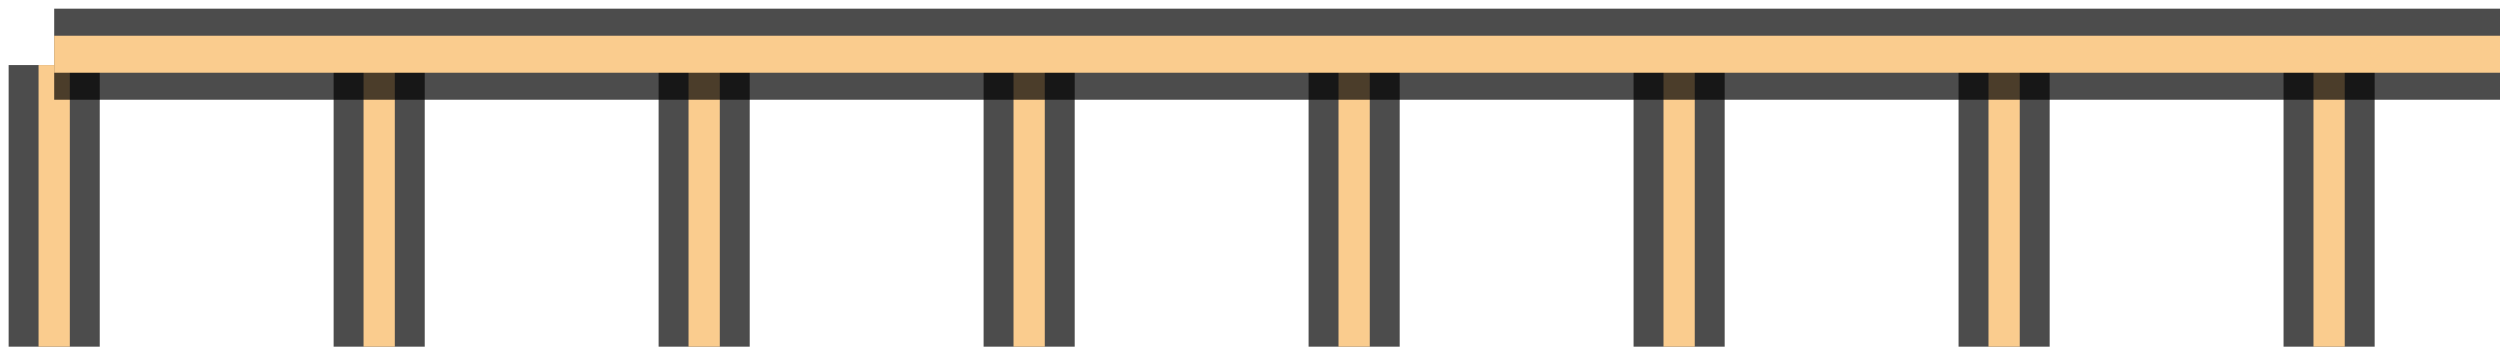 <?xml version="1.0" encoding="UTF-8" standalone="no"?>
<svg
   xmlns:dc="http://purl.org/dc/elements/1.1/"
   xmlns:cc="http://creativecommons.org/ns#"
   xmlns:rdf="http://www.w3.org/1999/02/22-rdf-syntax-ns#"
   xmlns:svg="http://www.w3.org/2000/svg"
   xmlns="http://www.w3.org/2000/svg"
   xmlns:sodipodi="http://sodipodi.sourceforge.net/DTD/sodipodi-0.dtd"
   xmlns:inkscape="http://www.inkscape.org/namespaces/inkscape"
   width="11.539mm"
   height="1.6mm"
   viewBox="0 0 32.709 4.535"
   version="1.2"
   id="svg84"
   sodipodi:docname="curva_de_nivel_normal_em_depressao.svg"
   inkscape:version="0.92.4 (5da689c313, 2019-01-14)">
  <sodipodi:namedview
     pagecolor="#ffffff"
     bordercolor="#666666"
     borderopacity="1"
     objecttolerance="10"
     gridtolerance="10"
     guidetolerance="10"
     inkscape:pageopacity="0"
     inkscape:pageshadow="2"
     inkscape:window-width="1920"
     inkscape:window-height="1017"
     id="namedview86"
     showgrid="false"
     fit-margin-top="0"
     fit-margin-left="0"
     fit-margin-right="0"
     fit-margin-bottom="0"
     inkscape:zoom="15.644722"
     inkscape:cx="17.523127"
     inkscape:cy="-5.0994652"
     inkscape:window-x="-8"
     inkscape:window-y="-8"
     inkscape:window-maximized="1"
     inkscape:current-layer="svg84" />
  <title
     id="title2">Qt SVG Document</title>
  <desc
     id="desc4">Generated with Qt</desc>
  <defs
     id="defs6" />
  <g
     style="font-style:normal;font-weight:400;font-size:8.25px;font-family:'MS Shell Dlg 2';fill:none;fill-rule:evenodd;stroke:#000000;stroke-width:1.192;stroke-linecap:butt;stroke-linejoin:bevel;stroke-opacity:0.702;stroke-miterlimit:4;stroke-dasharray:none"
     id="g10"
     font-style="normal"
     font-weight="400"
     font-size="8.25"
     transform="translate(0.709,-15.791)">
    <path
       style="vector-effect:none;fill-rule:evenodd;stroke-width:1.192;stroke-miterlimit:4;stroke-dasharray:none"
       inkscape:connector-curvature="0"
       id="path8"
       d="m 0,16.642 v 3.685" />
  </g>
  <g
     style="font-style:normal;font-weight:400;font-size:8.25px;font-family:'MS Shell Dlg 2';fill:none;fill-rule:evenodd;stroke:#facc8e;stroke-width:0.409;stroke-linecap:butt;stroke-linejoin:bevel;stroke-opacity:1;stroke-miterlimit:4;stroke-dasharray:none"
     id="g14"
     font-style="normal"
     font-weight="400"
     font-size="8.25"
     transform="translate(0.709,-15.791)">
    <path
       style="vector-effect:none;fill-rule:evenodd;stroke-width:0.409;stroke-miterlimit:4;stroke-dasharray:none"
       inkscape:connector-curvature="0"
       id="path12"
       d="m 0,16.642 v 3.685" />
  </g>
  <g
     style="font-style:normal;font-weight:400;font-size:8.25px;font-family:'MS Shell Dlg 2';fill:none;fill-rule:evenodd;stroke:#000000;stroke-width:1.192;stroke-linecap:butt;stroke-linejoin:bevel;stroke-opacity:0.702;stroke-miterlimit:4;stroke-dasharray:none"
     id="g18"
     font-style="normal"
     font-weight="400"
     font-size="8.25"
     transform="translate(0.709,-15.791)">
    <path
       style="vector-effect:none;fill-rule:evenodd;stroke-width:1.192;stroke-miterlimit:4;stroke-dasharray:none"
       inkscape:connector-curvature="0"
       id="path16"
       d="m 4.252,16.642 v 3.685" />
  </g>
  <g
     style="font-style:normal;font-weight:400;font-size:8.25px;font-family:'MS Shell Dlg 2';fill:none;fill-rule:evenodd;stroke:#facc8e;stroke-width:0.409;stroke-linecap:butt;stroke-linejoin:bevel;stroke-opacity:1;stroke-miterlimit:4;stroke-dasharray:none"
     id="g22"
     font-style="normal"
     font-weight="400"
     font-size="8.25"
     transform="translate(0.709,-15.791)">
    <path
       style="vector-effect:none;fill-rule:evenodd;stroke-width:0.409;stroke-miterlimit:4;stroke-dasharray:none"
       inkscape:connector-curvature="0"
       id="path20"
       d="m 4.252,16.642 v 3.685" />
  </g>
  <g
     style="font-style:normal;font-weight:400;font-size:8.25px;font-family:'MS Shell Dlg 2';fill:none;fill-rule:evenodd;stroke:#000000;stroke-width:1.192;stroke-linecap:butt;stroke-linejoin:bevel;stroke-opacity:0.702;stroke-miterlimit:4;stroke-dasharray:none"
     id="g26"
     font-style="normal"
     font-weight="400"
     font-size="8.25"
     transform="translate(0.709,-15.791)">
    <path
       style="vector-effect:none;fill-rule:evenodd;stroke-width:1.192;stroke-miterlimit:4;stroke-dasharray:none"
       inkscape:connector-curvature="0"
       id="path24"
       d="m 8.504,16.642 v 3.685" />
  </g>
  <g
     style="font-style:normal;font-weight:400;font-size:8.25px;font-family:'MS Shell Dlg 2';fill:none;fill-rule:evenodd;stroke:#facc8e;stroke-width:0.409;stroke-linecap:butt;stroke-linejoin:bevel;stroke-opacity:1;stroke-miterlimit:4;stroke-dasharray:none"
     id="g30"
     font-style="normal"
     font-weight="400"
     font-size="8.25"
     transform="translate(0.709,-15.791)">
    <path
       style="vector-effect:none;fill-rule:evenodd;stroke-width:0.409;stroke-miterlimit:4;stroke-dasharray:none"
       inkscape:connector-curvature="0"
       id="path28"
       d="m 8.504,16.642 v 3.685" />
  </g>
  <g
     style="font-style:normal;font-weight:400;font-size:8.25px;font-family:'MS Shell Dlg 2';fill:none;fill-rule:evenodd;stroke:#000000;stroke-width:1.192;stroke-linecap:butt;stroke-linejoin:bevel;stroke-opacity:0.702;stroke-miterlimit:4;stroke-dasharray:none"
     id="g34"
     font-style="normal"
     font-weight="400"
     font-size="8.25"
     transform="translate(0.709,-15.791)">
    <path
       style="vector-effect:none;fill-rule:evenodd;stroke-width:1.192;stroke-miterlimit:4;stroke-dasharray:none"
       inkscape:connector-curvature="0"
       id="path32"
       d="m 12.756,16.642 v 3.685" />
  </g>
  <g
     style="font-style:normal;font-weight:400;font-size:8.25px;font-family:'MS Shell Dlg 2';fill:none;fill-rule:evenodd;stroke:#facc8e;stroke-width:0.409;stroke-linecap:butt;stroke-linejoin:bevel;stroke-opacity:1;stroke-miterlimit:4;stroke-dasharray:none"
     id="g38"
     font-style="normal"
     font-weight="400"
     font-size="8.25"
     transform="translate(0.709,-15.791)">
    <path
       style="vector-effect:none;fill-rule:evenodd;stroke-width:0.409;stroke-miterlimit:4;stroke-dasharray:none"
       inkscape:connector-curvature="0"
       id="path36"
       d="m 12.756,16.642 v 3.685" />
  </g>
  <g
     style="font-style:normal;font-weight:400;font-size:8.25px;font-family:'MS Shell Dlg 2';fill:none;fill-rule:evenodd;stroke:#000000;stroke-width:1.192;stroke-linecap:butt;stroke-linejoin:bevel;stroke-opacity:0.702;stroke-miterlimit:4;stroke-dasharray:none"
     id="g42"
     font-style="normal"
     font-weight="400"
     font-size="8.25"
     transform="translate(0.709,-15.791)">
    <path
       style="vector-effect:none;fill-rule:evenodd;stroke-width:1.192;stroke-miterlimit:4;stroke-dasharray:none"
       inkscape:connector-curvature="0"
       id="path40"
       d="m 17.008,16.642 v 3.685" />
  </g>
  <g
     style="font-style:normal;font-weight:400;font-size:8.25px;font-family:'MS Shell Dlg 2';fill:none;fill-rule:evenodd;stroke:#facc8e;stroke-width:0.409;stroke-linecap:butt;stroke-linejoin:bevel;stroke-opacity:1;stroke-miterlimit:4;stroke-dasharray:none"
     id="g46"
     font-style="normal"
     font-weight="400"
     font-size="8.25"
     transform="translate(0.709,-15.791)">
    <path
       style="vector-effect:none;fill-rule:evenodd;stroke-width:0.409;stroke-miterlimit:4;stroke-dasharray:none"
       inkscape:connector-curvature="0"
       id="path44"
       d="m 17.008,16.642 v 3.685" />
  </g>
  <g
     style="font-style:normal;font-weight:400;font-size:8.25px;font-family:'MS Shell Dlg 2';fill:none;fill-rule:evenodd;stroke:#000000;stroke-width:1.192;stroke-linecap:butt;stroke-linejoin:bevel;stroke-opacity:0.702;stroke-miterlimit:4;stroke-dasharray:none"
     id="g50"
     font-style="normal"
     font-weight="400"
     font-size="8.25"
     transform="translate(0.709,-15.791)">
    <path
       style="vector-effect:none;fill-rule:evenodd;stroke-width:1.192;stroke-miterlimit:4;stroke-dasharray:none"
       inkscape:connector-curvature="0"
       id="path48"
       d="m 21.26,16.642 v 3.685" />
  </g>
  <g
     style="font-style:normal;font-weight:400;font-size:8.25px;font-family:'MS Shell Dlg 2';fill:none;fill-rule:evenodd;stroke:#facc8e;stroke-width:0.409;stroke-linecap:butt;stroke-linejoin:bevel;stroke-opacity:1;stroke-miterlimit:4;stroke-dasharray:none"
     id="g54"
     font-style="normal"
     font-weight="400"
     font-size="8.25"
     transform="translate(0.709,-15.791)">
    <path
       style="vector-effect:none;fill-rule:evenodd;stroke-width:0.409;stroke-miterlimit:4;stroke-dasharray:none"
       inkscape:connector-curvature="0"
       id="path52"
       d="m 21.26,16.642 v 3.685" />
  </g>
  <g
     style="font-style:normal;font-weight:400;font-size:8.25px;font-family:'MS Shell Dlg 2';fill:none;fill-rule:evenodd;stroke:#000000;stroke-width:1.192;stroke-linecap:butt;stroke-linejoin:bevel;stroke-opacity:0.702;stroke-miterlimit:4;stroke-dasharray:none"
     id="g58"
     font-style="normal"
     font-weight="400"
     font-size="8.25"
     transform="translate(0.709,-15.791)">
    <path
       style="vector-effect:none;fill-rule:evenodd;stroke-width:1.192;stroke-miterlimit:4;stroke-dasharray:none"
       inkscape:connector-curvature="0"
       id="path56"
       d="m 25.512,16.642 v 3.685" />
  </g>
  <g
     style="font-style:normal;font-weight:400;font-size:8.25px;font-family:'MS Shell Dlg 2';fill:none;fill-rule:evenodd;stroke:#facc8e;stroke-width:0.409;stroke-linecap:butt;stroke-linejoin:bevel;stroke-opacity:1;stroke-miterlimit:4;stroke-dasharray:none"
     id="g62"
     font-style="normal"
     font-weight="400"
     font-size="8.25"
     transform="translate(0.709,-15.791)">
    <path
       style="vector-effect:none;fill-rule:evenodd;stroke-width:0.409;stroke-miterlimit:4;stroke-dasharray:none"
       inkscape:connector-curvature="0"
       id="path60"
       d="m 25.512,16.642 v 3.685" />
  </g>
  <g
     style="font-style:normal;font-weight:400;font-size:8.25px;font-family:'MS Shell Dlg 2';fill:none;fill-rule:evenodd;stroke:#000000;stroke-width:1.192;stroke-linecap:butt;stroke-linejoin:bevel;stroke-opacity:0.702;stroke-miterlimit:4;stroke-dasharray:none"
     id="g66"
     font-style="normal"
     font-weight="400"
     font-size="8.25"
     transform="translate(0.709,-15.791)">
    <path
       style="vector-effect:none;fill-rule:evenodd;stroke-width:1.192;stroke-miterlimit:4;stroke-dasharray:none"
       inkscape:connector-curvature="0"
       id="path64"
       d="m 29.764,16.642 v 3.685" />
  </g>
  <g
     style="font-style:normal;font-weight:400;font-size:8.25px;font-family:'MS Shell Dlg 2';fill:none;fill-rule:evenodd;stroke:#facc8e;stroke-width:0.409;stroke-linecap:butt;stroke-linejoin:bevel;stroke-opacity:1;stroke-miterlimit:4;stroke-dasharray:none"
     id="g70"
     font-style="normal"
     font-weight="400"
     font-size="8.25"
     transform="translate(0.709,-15.791)">
    <path
       style="vector-effect:none;fill-rule:evenodd;stroke-width:0.409;stroke-miterlimit:4;stroke-dasharray:none"
       inkscape:connector-curvature="0"
       id="path68"
       d="m 29.764,16.642 v 3.685" />
  </g>
  <g
     style="font-style:normal;font-weight:400;font-size:8.25px;font-family:'MS Shell Dlg 2';fill:none;fill-rule:evenodd;stroke:#000000;stroke-width:1;stroke-linecap:square;stroke-linejoin:bevel;stroke-opacity:1"
     id="g72"
     font-style="normal"
     font-weight="400"
     font-size="8.25"
     transform="translate(0.709,-15.791)" />
  <g
     style="font-style:normal;font-weight:400;font-size:8.25px;font-family:'MS Shell Dlg 2';fill:none;fill-rule:evenodd;stroke:#000000;stroke-width:1.192;stroke-linecap:butt;stroke-linejoin:bevel;stroke-opacity:0.702;stroke-miterlimit:4;stroke-dasharray:none"
     id="g76"
     font-style="normal"
     font-weight="400"
     font-size="8.25"
     transform="translate(0.709,-15.791)">
    <path
       style="vector-effect:none;fill-rule:evenodd;stroke-width:1.192;stroke-miterlimit:4;stroke-dasharray:none"
       inkscape:connector-curvature="0"
       id="path74"
       d="M 0,16.5 H 32" />
  </g>
  <g
     style="font-style:normal;font-weight:400;font-size:8.25px;font-family:'MS Shell Dlg 2';fill:none;fill-rule:evenodd;stroke:#facc8e;stroke-width:0.484;stroke-linecap:butt;stroke-linejoin:bevel;stroke-opacity:1;stroke-miterlimit:4;stroke-dasharray:none"
     id="g80"
     font-style="normal"
     font-weight="400"
     font-size="8.25"
     transform="translate(0.709,-15.791)">
    <path
       style="vector-effect:none;fill-rule:evenodd;stroke-width:0.484;stroke-miterlimit:4;stroke-dasharray:none"
       inkscape:connector-curvature="0"
       id="path78"
       d="M 0,16.5 H 32" />
  </g>
</svg>
